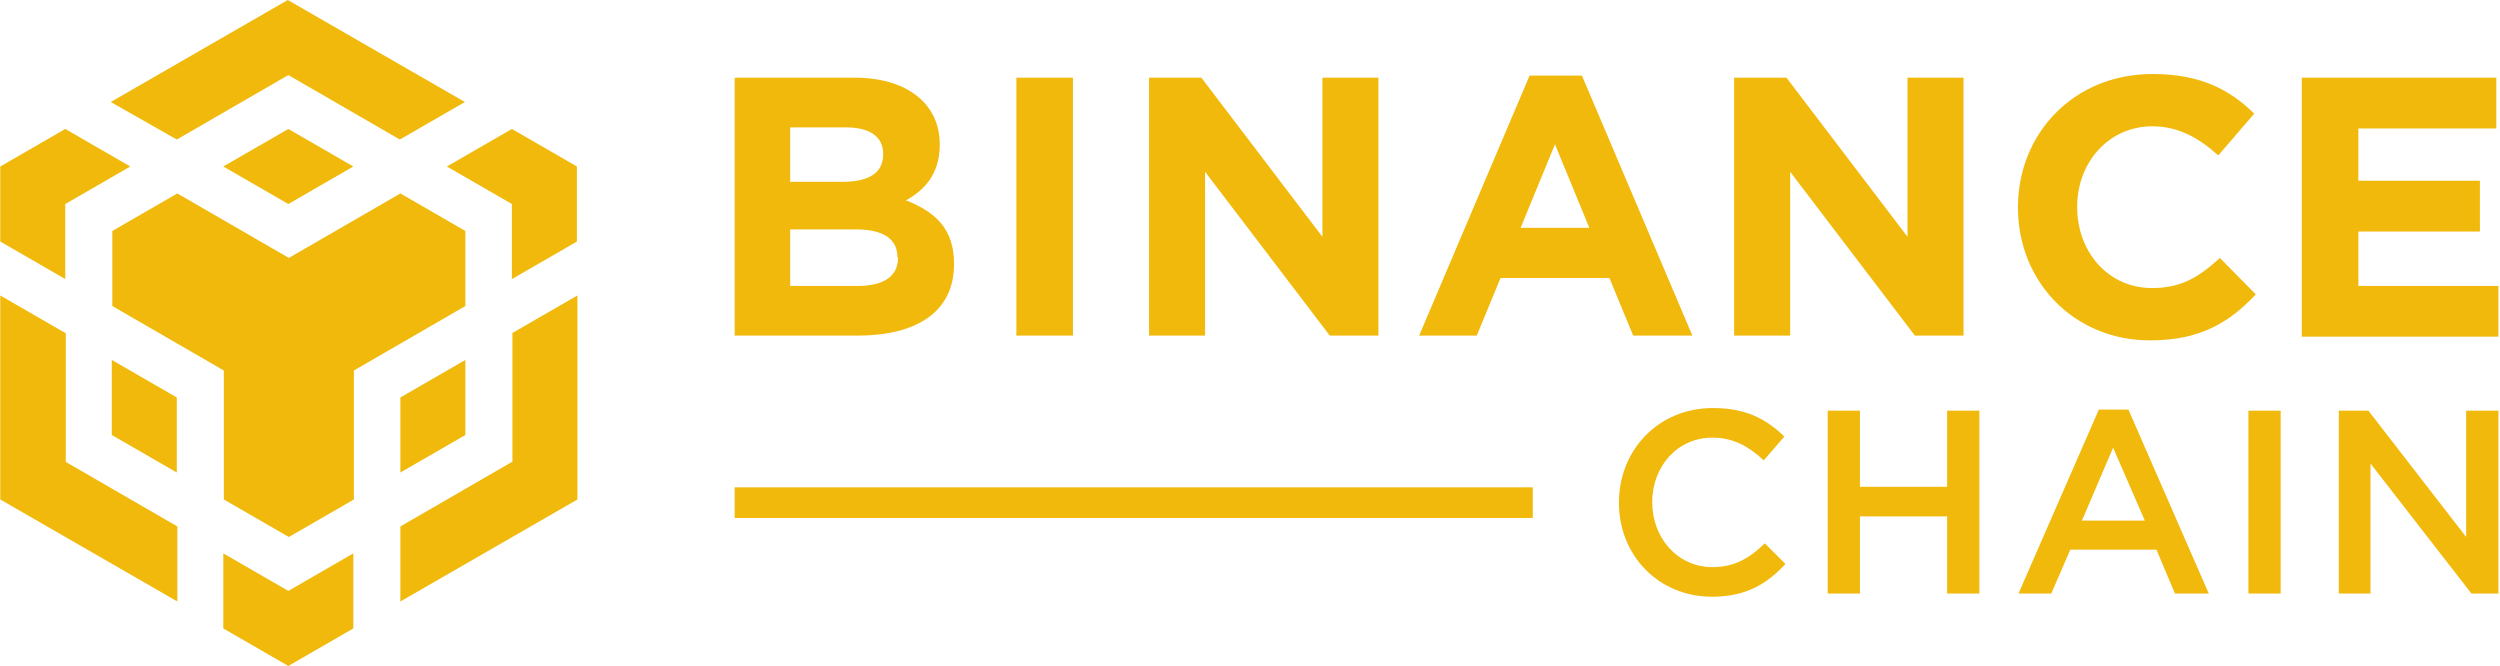 <svg width="473" height="126" viewBox="0 0 473 126" fill="none" xmlns="http://www.w3.org/2000/svg">
<path d="M54.55 14.2L33.45 26.4L20.95 19.3L54.45 0L87.95 19.3L75.65 26.4L54.55 14.2Z" fill="#F0B90B"/>
<path d="M75.75 36.6L88.05 43.7V57.9L66.95 70.1V94.5L54.65 101.6L42.35 94.5V70.1L21.25 57.9V43.7L33.55 36.6L54.65 48.8L75.75 36.6Z" fill="#F0B90B"/>
<path d="M88.05 68.1V82.3L75.75 89.4V75.2L88.05 68.1Z" fill="#F0B90B"/>
<path d="M75.75 99.6L96.85 87.4H96.95V63L109.25 55.9V94.5L75.75 113.8V99.6Z" fill="#F0B90B"/>
<path d="M96.85 38.6L84.55 31.5L96.85 24.4L109.15 31.5V45.7L96.85 52.8V38.6Z" fill="#F0B90B"/>
<path d="M42.25 118.9V104.7L54.55 111.8L66.85 104.7V118.9L54.55 126L42.25 118.9Z" fill="#F0B90B"/>
<path d="M33.45 89.4L21.15 82.3V68.1L33.45 75.2V89.4Z" fill="#F0B90B"/>
<path d="M54.55 38.6L42.25 31.5L54.55 24.4L66.85 31.5L54.55 38.6Z" fill="#F0B90B"/>
<path d="M24.65 31.5L12.35 38.6V52.8L0.05 45.7V31.5L12.35 24.4L24.65 31.5Z" fill="#F0B90B"/>
<path d="M0.05 55.9L12.35 63H12.45V87.4L33.55 99.6V113.8L0.05 94.5V55.9Z" fill="#F0B90B"/>
<path d="M162.2 63.5H139V14.7H161.7C171.7 14.7 177.8 19.7 177.8 27.3V27.4C177.8 32.9 174.9 36 171.4 37.9C177 40.1 180.5 43.3 180.5 49.9V50C180.5 59.1 173.3 63.5 162.2 63.5ZM167.1 29.1C167.1 25.9 164.6 24.1 160.1 24.1H149.5V34.4H159.4C164.1 34.4 167.1 32.9 167.1 29.2V29.1ZM169.8 48.7C169.8 45.4 167.4 43.4 161.9 43.4H149.5V54.1H162.3C167 54.1 169.9 52.4 169.9 48.8V48.7H169.8ZM192.3 63.5V14.7H203V63.5H192.3ZM251.6 63.5L228 32.5V63.5H217.4V14.7H227.3L250.2 44.8V14.7H260.8V63.5H251.6ZM309 63.5L304.5 52.6H283.9L279.4 63.5H268.5L289.4 14.3H299.3L320.2 63.5H309ZM294.2 27.3L287.7 43.1H300.7L294.2 27.3ZM362.3 63.5L338.7 32.5V63.5H328.1V14.7H338L360.9 44.8V14.7H371.5V63.5H362.3ZM406.8 64.4C392.4 64.4 381.8 53.3 381.8 39.3V39.2C381.8 25.3 392.3 14 407.3 14C416.5 14 422 17.1 426.5 21.5L419.7 29.4C415.9 26 412.1 23.9 407.2 23.9C399 23.9 393 30.7 393 39.1V39.2C393 47.6 398.8 54.5 407.2 54.5C412.8 54.5 416.2 52.3 420 48.8L426.8 55.7C421.8 61 416.3 64.4 406.8 64.4ZM435.5 63.5V14.7H472.3V24.3H446.2V34.2H469.2V43.8H446.2V54.1H472.7V63.7H435.5V63.5ZM323.9 112.9C313.8 112.9 306.3 105.1 306.3 95.1C306.3 85.2 313.7 77.2 324.1 77.2C330.5 77.2 334.3 79.4 337.6 82.6L333.7 87.1C330.9 84.5 328 82.8 324 82.8C317.4 82.8 312.6 88.2 312.6 95C312.6 101.8 317.4 107.3 324 107.3C328.2 107.3 331 105.6 333.9 102.8L337.8 106.7C334.3 110.5 330.3 112.9 323.9 112.9ZM351.9 97.7V112.3H345.8V77.7H351.9V92.1H368.4V77.7H374.5V112.3H368.4V97.7H351.9ZM417.9 112.3H411.5L408 104H391.7L388.1 112.3H381.9L397.1 77.5H402.7L417.9 112.3ZM399.8 84.7L393.9 98.5H405.8L399.8 84.7ZM431.5 77.7V112.3H425.4V77.7H431.5ZM466.7 77.7H472.7V112.3H467.6L448.5 87.7V112.3H442.5V77.7H448.1L466.6 101.6V77.7H466.7ZM290 92.2H139V98H290V92.2Z" fill="#F0B90B"/>
</svg>
